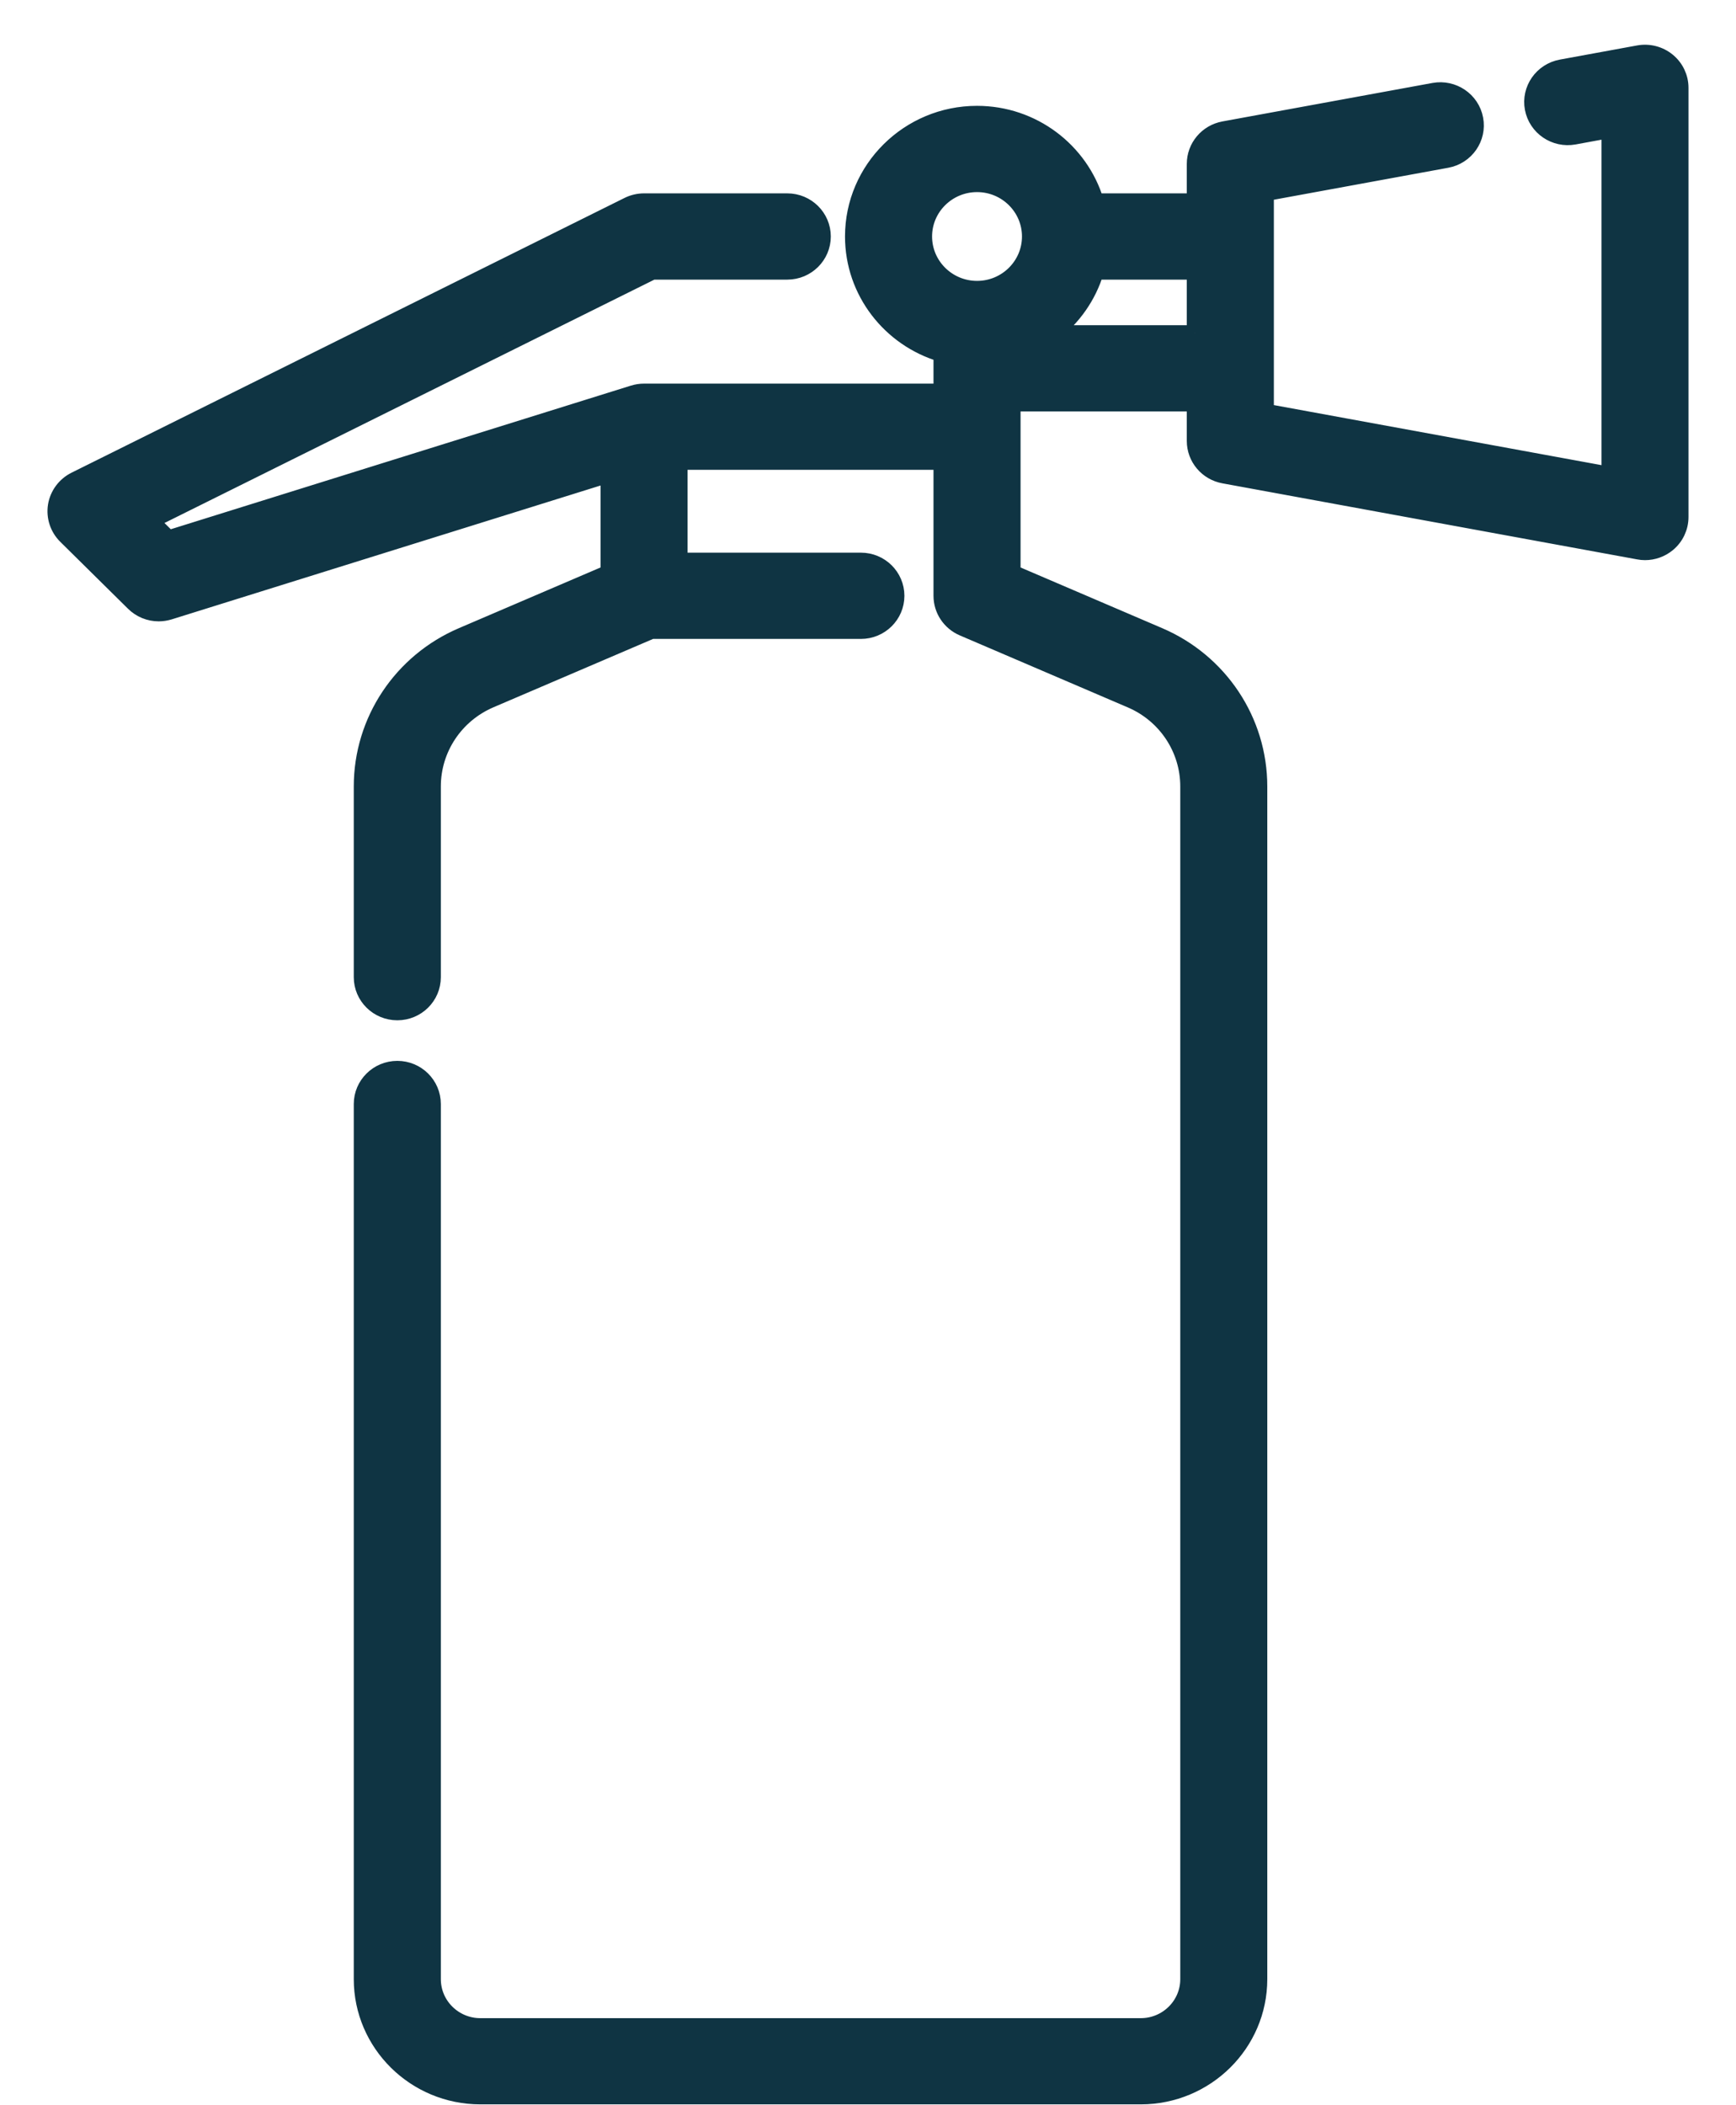 <?xml version="1.0" encoding="UTF-8"?>
<svg width="33px" height="40px" viewBox="0 0 33 40" version="1.1" xmlns="http://www.w3.org/2000/svg" xmlns:xlink="http://www.w3.org/1999/xlink">
    <!-- Generator: sketchtool 45.1 (43504) - http://www.bohemiancoding.com/sketch -->
    <title>8DDB0E0F-225B-486A-9685-B9142D22481B</title>
    <desc>Created with sketchtool.</desc>
    <defs></defs>
    <g id="mockups" stroke="none" stroke-width="1" fill="none" fill-rule="evenodd">
        <g id="home1" transform="translate(-520, -1581)" stroke="#0F3443" stroke-width="0.3" fill="#0F3443" fill-rule="nonzero">
            <g id="018-security-5" transform="translate(521, 1582)">
                <path d="M30.703,0.155 C30.548,0.028 30.345,-0.025 30.147,0.011 L28.678,0.28 C28.31,0.348 28.067,0.697 28.135,1.06 C28.204,1.424 28.557,1.664 28.925,1.597 L29.593,1.474 L29.593,8.018 L23.065,6.822 L23.065,2.67 L26.503,2.04 C26.871,1.973 27.114,1.624 27.045,1.26 C26.977,0.897 26.623,0.657 26.256,0.724 L22.264,1.455 C21.943,1.514 21.71,1.791 21.71,2.114 L21.71,2.824 L19.832,2.824 C19.541,1.863 18.638,1.161 17.572,1.161 C16.272,1.161 15.213,2.207 15.213,3.493 C15.213,4.547 15.923,5.439 16.895,5.727 L16.895,6.439 L11.243,6.439 C11.172,6.439 11.103,6.45 11.038,6.47 L2.205,9.226 L1.872,8.896 L11.404,4.163 L13.966,4.163 C14.339,4.163 14.643,3.863 14.643,3.493 C14.643,3.124 14.339,2.824 13.966,2.824 L11.243,2.824 C11.138,2.824 11.034,2.848 10.939,2.895 L0.426,8.116 C0.232,8.213 0.096,8.396 0.061,8.608 C0.027,8.82 0.097,9.036 0.251,9.188 L1.538,10.459 C1.667,10.587 1.84,10.656 2.017,10.656 C2.085,10.656 2.153,10.645 2.22,10.625 L10.566,8.021 L10.566,9.881 L7.783,11.073 C6.624,11.568 5.875,12.695 5.875,13.943 L5.875,17.567 C5.875,17.937 6.179,18.236 6.553,18.236 C6.927,18.236 7.23,17.937 7.23,17.567 L7.23,13.943 C7.23,13.229 7.658,12.585 8.321,12.301 L11.384,10.99 L15.365,10.99 C15.739,10.99 16.042,10.69 16.042,10.321 C16.042,9.951 15.739,9.651 15.365,9.651 L11.92,9.651 L11.92,7.777 L16.895,7.777 L16.895,10.321 C16.895,10.588 17.056,10.829 17.304,10.935 L20.495,12.302 C21.158,12.585 21.586,13.229 21.586,13.943 L21.586,36.605 C21.586,37.096 21.182,37.496 20.685,37.496 L8.131,37.496 C7.634,37.496 7.23,37.096 7.23,36.605 L7.23,19.977 C7.23,19.607 6.927,19.307 6.553,19.307 C6.179,19.307 5.875,19.607 5.875,19.977 L5.875,36.605 C5.875,37.834 6.887,38.834 8.131,38.834 L20.685,38.834 C21.929,38.834 22.94,37.834 22.94,36.605 L22.94,13.943 C22.94,12.695 22.192,11.569 21.033,11.073 L18.25,9.881 L18.25,7.108 L18.25,6.668 L21.71,6.668 L21.71,7.378 C21.71,7.701 21.943,7.978 22.264,8.036 L30.147,9.481 C30.188,9.489 30.229,9.493 30.27,9.493 C30.427,9.493 30.58,9.439 30.703,9.338 C30.858,9.211 30.947,9.022 30.947,8.823 L30.947,0.669 C30.947,0.47 30.858,0.282 30.703,0.155 Z M17.573,4.487 C17.018,4.487 16.568,4.041 16.568,3.493 C16.568,2.946 17.018,2.5 17.573,2.5 C18.127,2.5 18.577,2.946 18.577,3.493 C18.577,4.041 18.127,4.487 17.573,4.487 Z M21.711,5.329 L19.025,5.329 C19.404,5.035 19.69,4.63 19.832,4.163 L21.71,4.163 L21.71,5.329 L21.711,5.329 Z" id="Shape"></path>
            </g>
        </g>
    </g>
</svg>